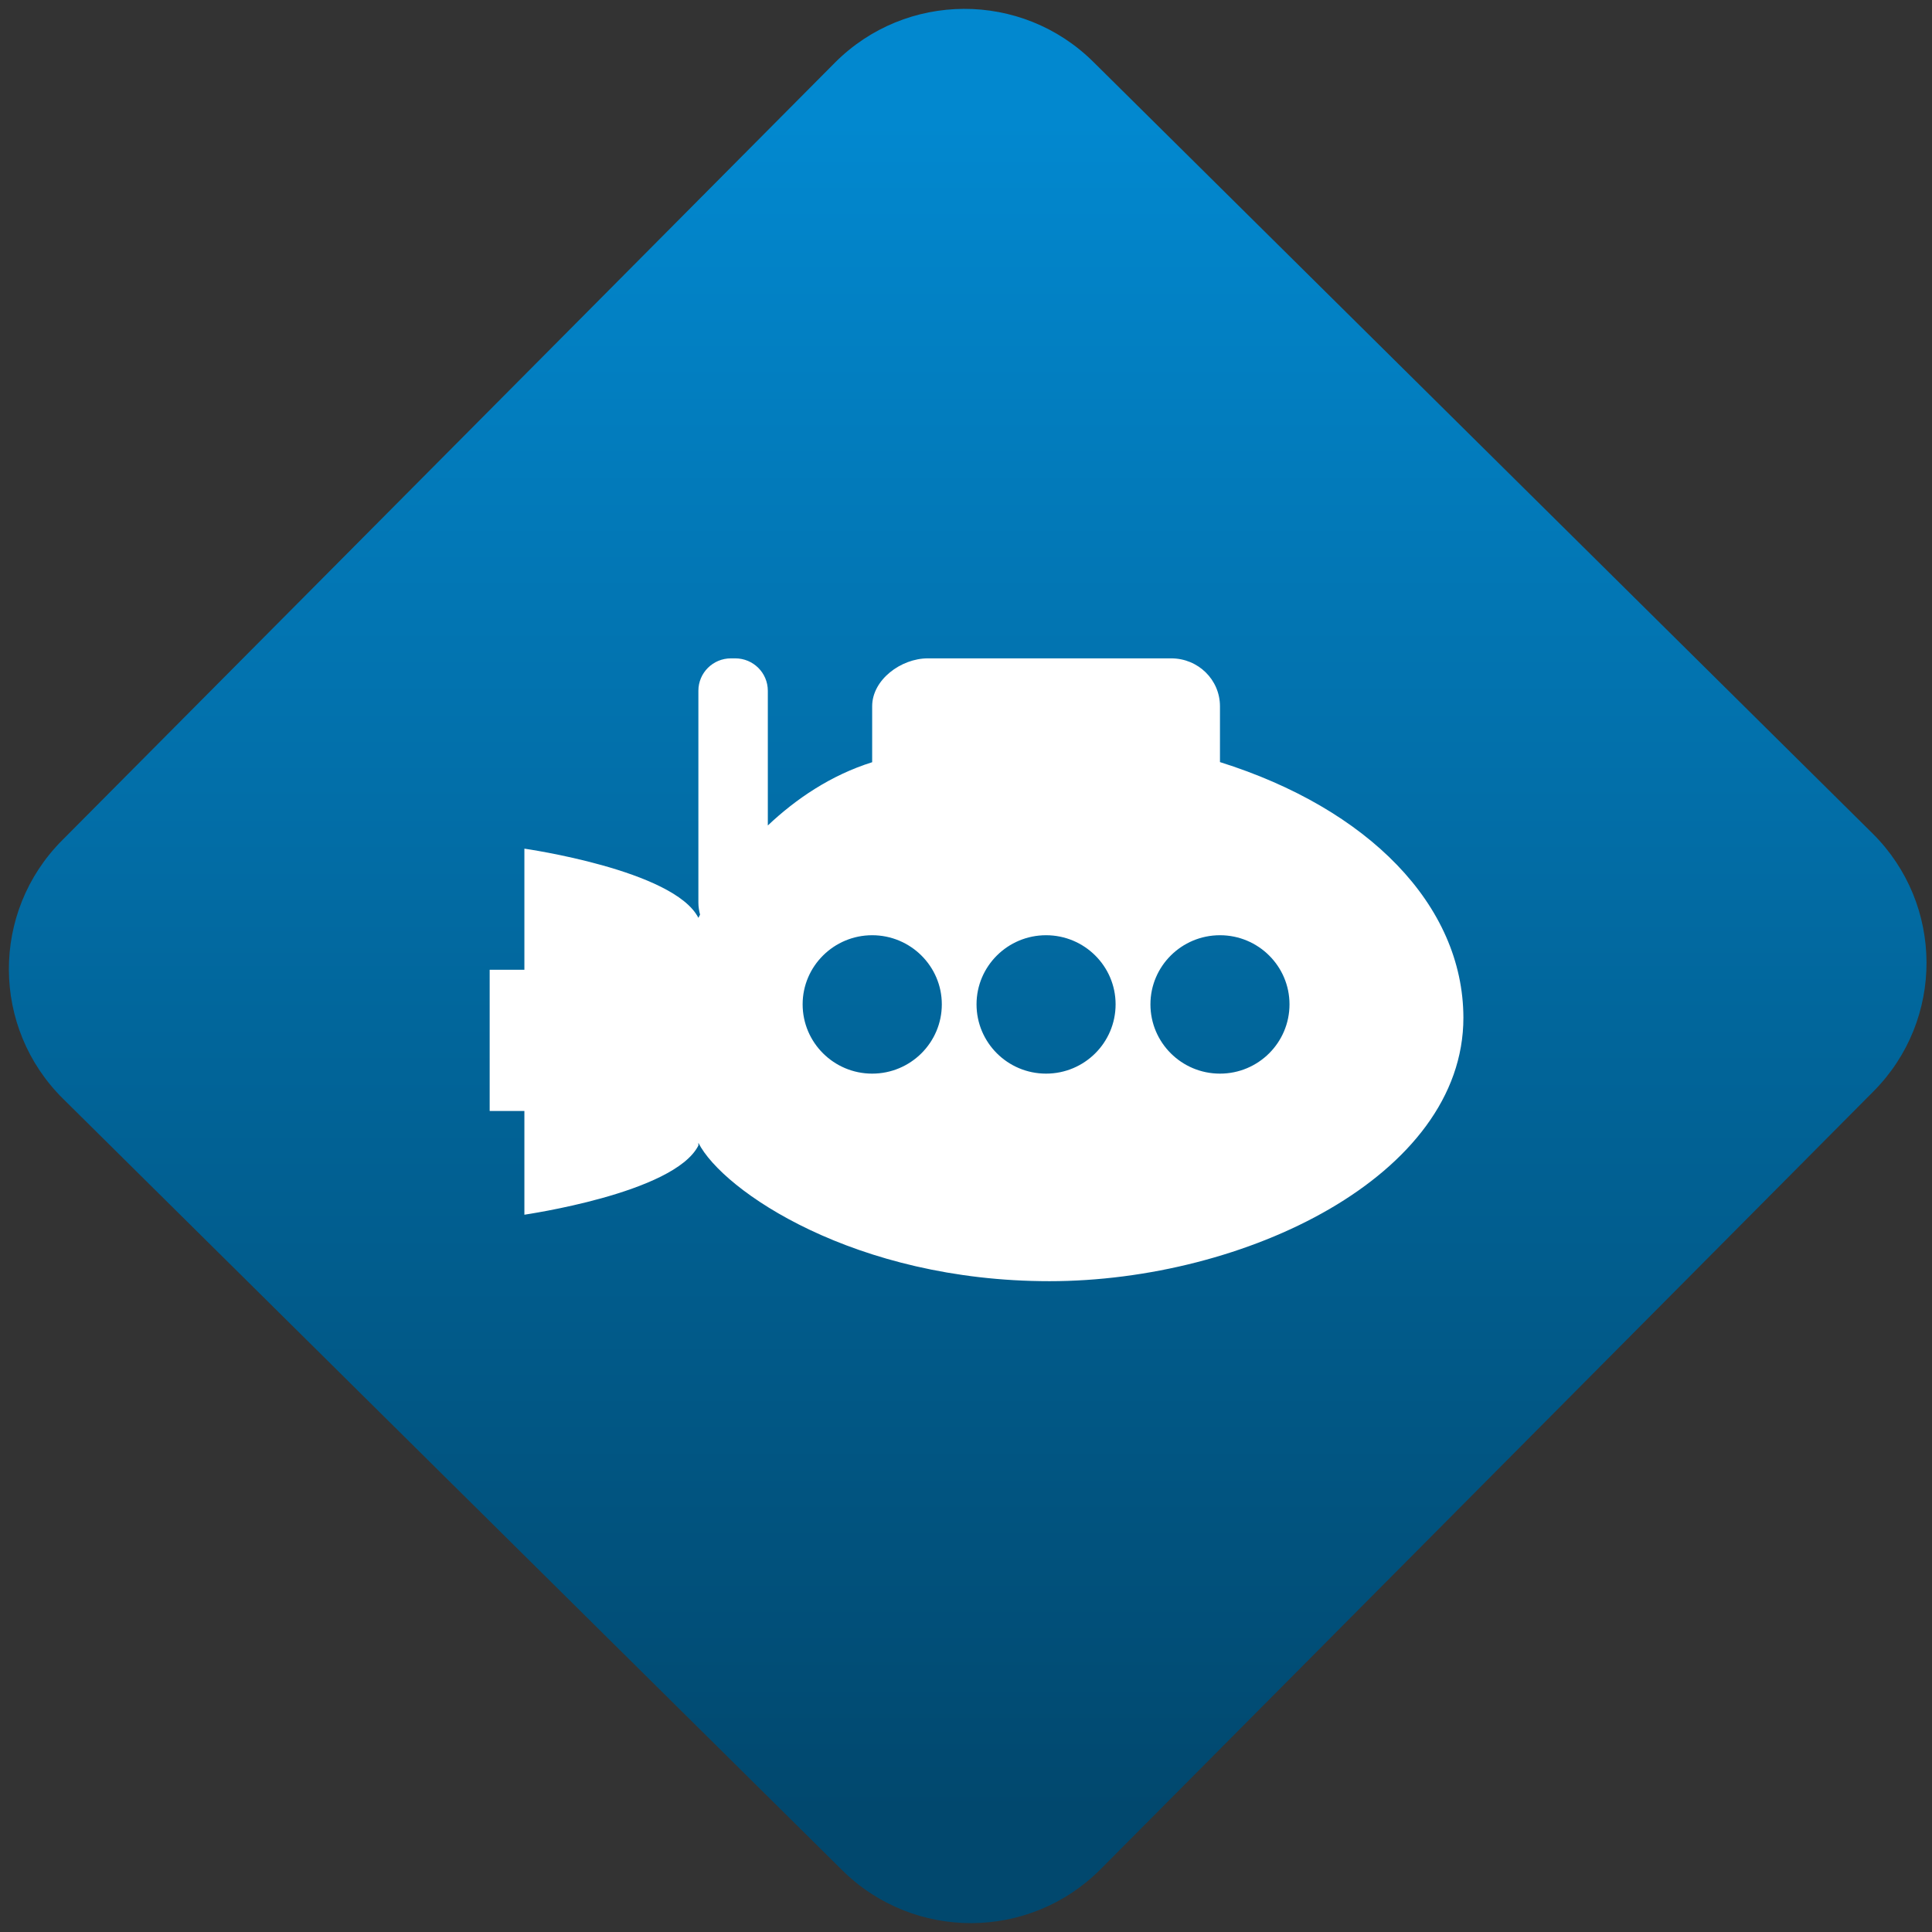 <svg width="64" height="64" viewBox="0 0 64 64" version="1.1"><rect x="0" y="0" width="64" height="64" fill="#333333" stroke="none"/><defs><linearGradient id="linear-pattern-0" gradientUnits="userSpaceOnUse" x1="0" y1="0" x2="0" y2="1" gradientTransform="matrix(60, 0, 0, 56, 0, 4)"><stop offset="0" stop-color="#0288cf" stop-opacity="1"/><stop offset="1" stop-color="#01486e" stop-opacity="1"/></linearGradient></defs><path fill="url(#linear-pattern-0)" fill-opacity="1" d="M 36.219 2.051 L 62.027 27.605 C 64.402 29.957 64.418 33.785 62.059 36.156 L 36.461 61.918 C 34.105 64.289 30.27 64.305 27.895 61.949 L 2.086 36.395 C -0.289 34.043 -0.305 30.215 2.051 27.844 L 27.652 2.082 C 30.008 -0.289 33.844 -0.305 36.219 2.051 Z M 36.219 2.051 " /><g transform="matrix(1.008,0,0,1.003,16.221,16.077)"><path fill-rule="evenodd" fill="rgb(100%, 100%, 100%)" fill-opacity="1" d="M 1.141 24 Z M 16 17.141 C 16 15.883 17.023 14.859 18.285 14.859 C 19.547 14.859 20.57 15.883 20.57 17.141 C 20.57 18.406 19.547 19.43 18.285 19.43 C 17.023 19.43 16 18.406 16 17.141 Z M 21.715 17.141 C 21.715 15.883 22.738 14.859 24 14.859 C 25.262 14.859 26.285 15.883 26.285 17.141 C 26.285 18.406 25.262 19.43 24 19.43 C 22.738 19.43 21.715 18.406 21.715 17.141 Z M 6.914 14.18 C 6.891 14.219 6.875 14.254 6.859 14.285 C 6.059 12.703 1.141 12 1.141 12 L 1.141 16 L 0 16 L 0 20.664 L 1.141 20.664 L 1.141 24.09 C 1.109 24.09 6.059 23.391 6.859 21.805 L 6.859 21.715 C 7.656 23.297 12 26.285 18.398 26.285 C 24.801 26.285 32 22.828 32 17.582 C 31.992 13.855 28.863 10.676 24 9.141 L 24 7.297 C 24 6.422 23.285 5.715 22.398 5.715 L 14.398 5.715 C 13.516 5.715 12.57 6.422 12.57 7.297 L 12.57 9.145 C 11.211 9.574 10.062 10.359 9.141 11.234 L 9.141 6.785 C 9.141 6.195 8.664 5.715 8.07 5.715 L 7.93 5.715 C 7.336 5.715 6.859 6.195 6.859 6.785 L 6.859 13.785 C 6.859 13.922 6.883 14.055 6.914 14.18 Z M 10.285 17.141 C 10.285 15.883 11.312 14.859 12.57 14.859 C 13.832 14.859 14.859 15.883 14.859 17.141 C 14.859 18.406 13.832 19.43 12.57 19.43 C 11.312 19.43 10.285 18.406 10.285 17.141 Z M 10.285 17.141 "/></g></svg>
